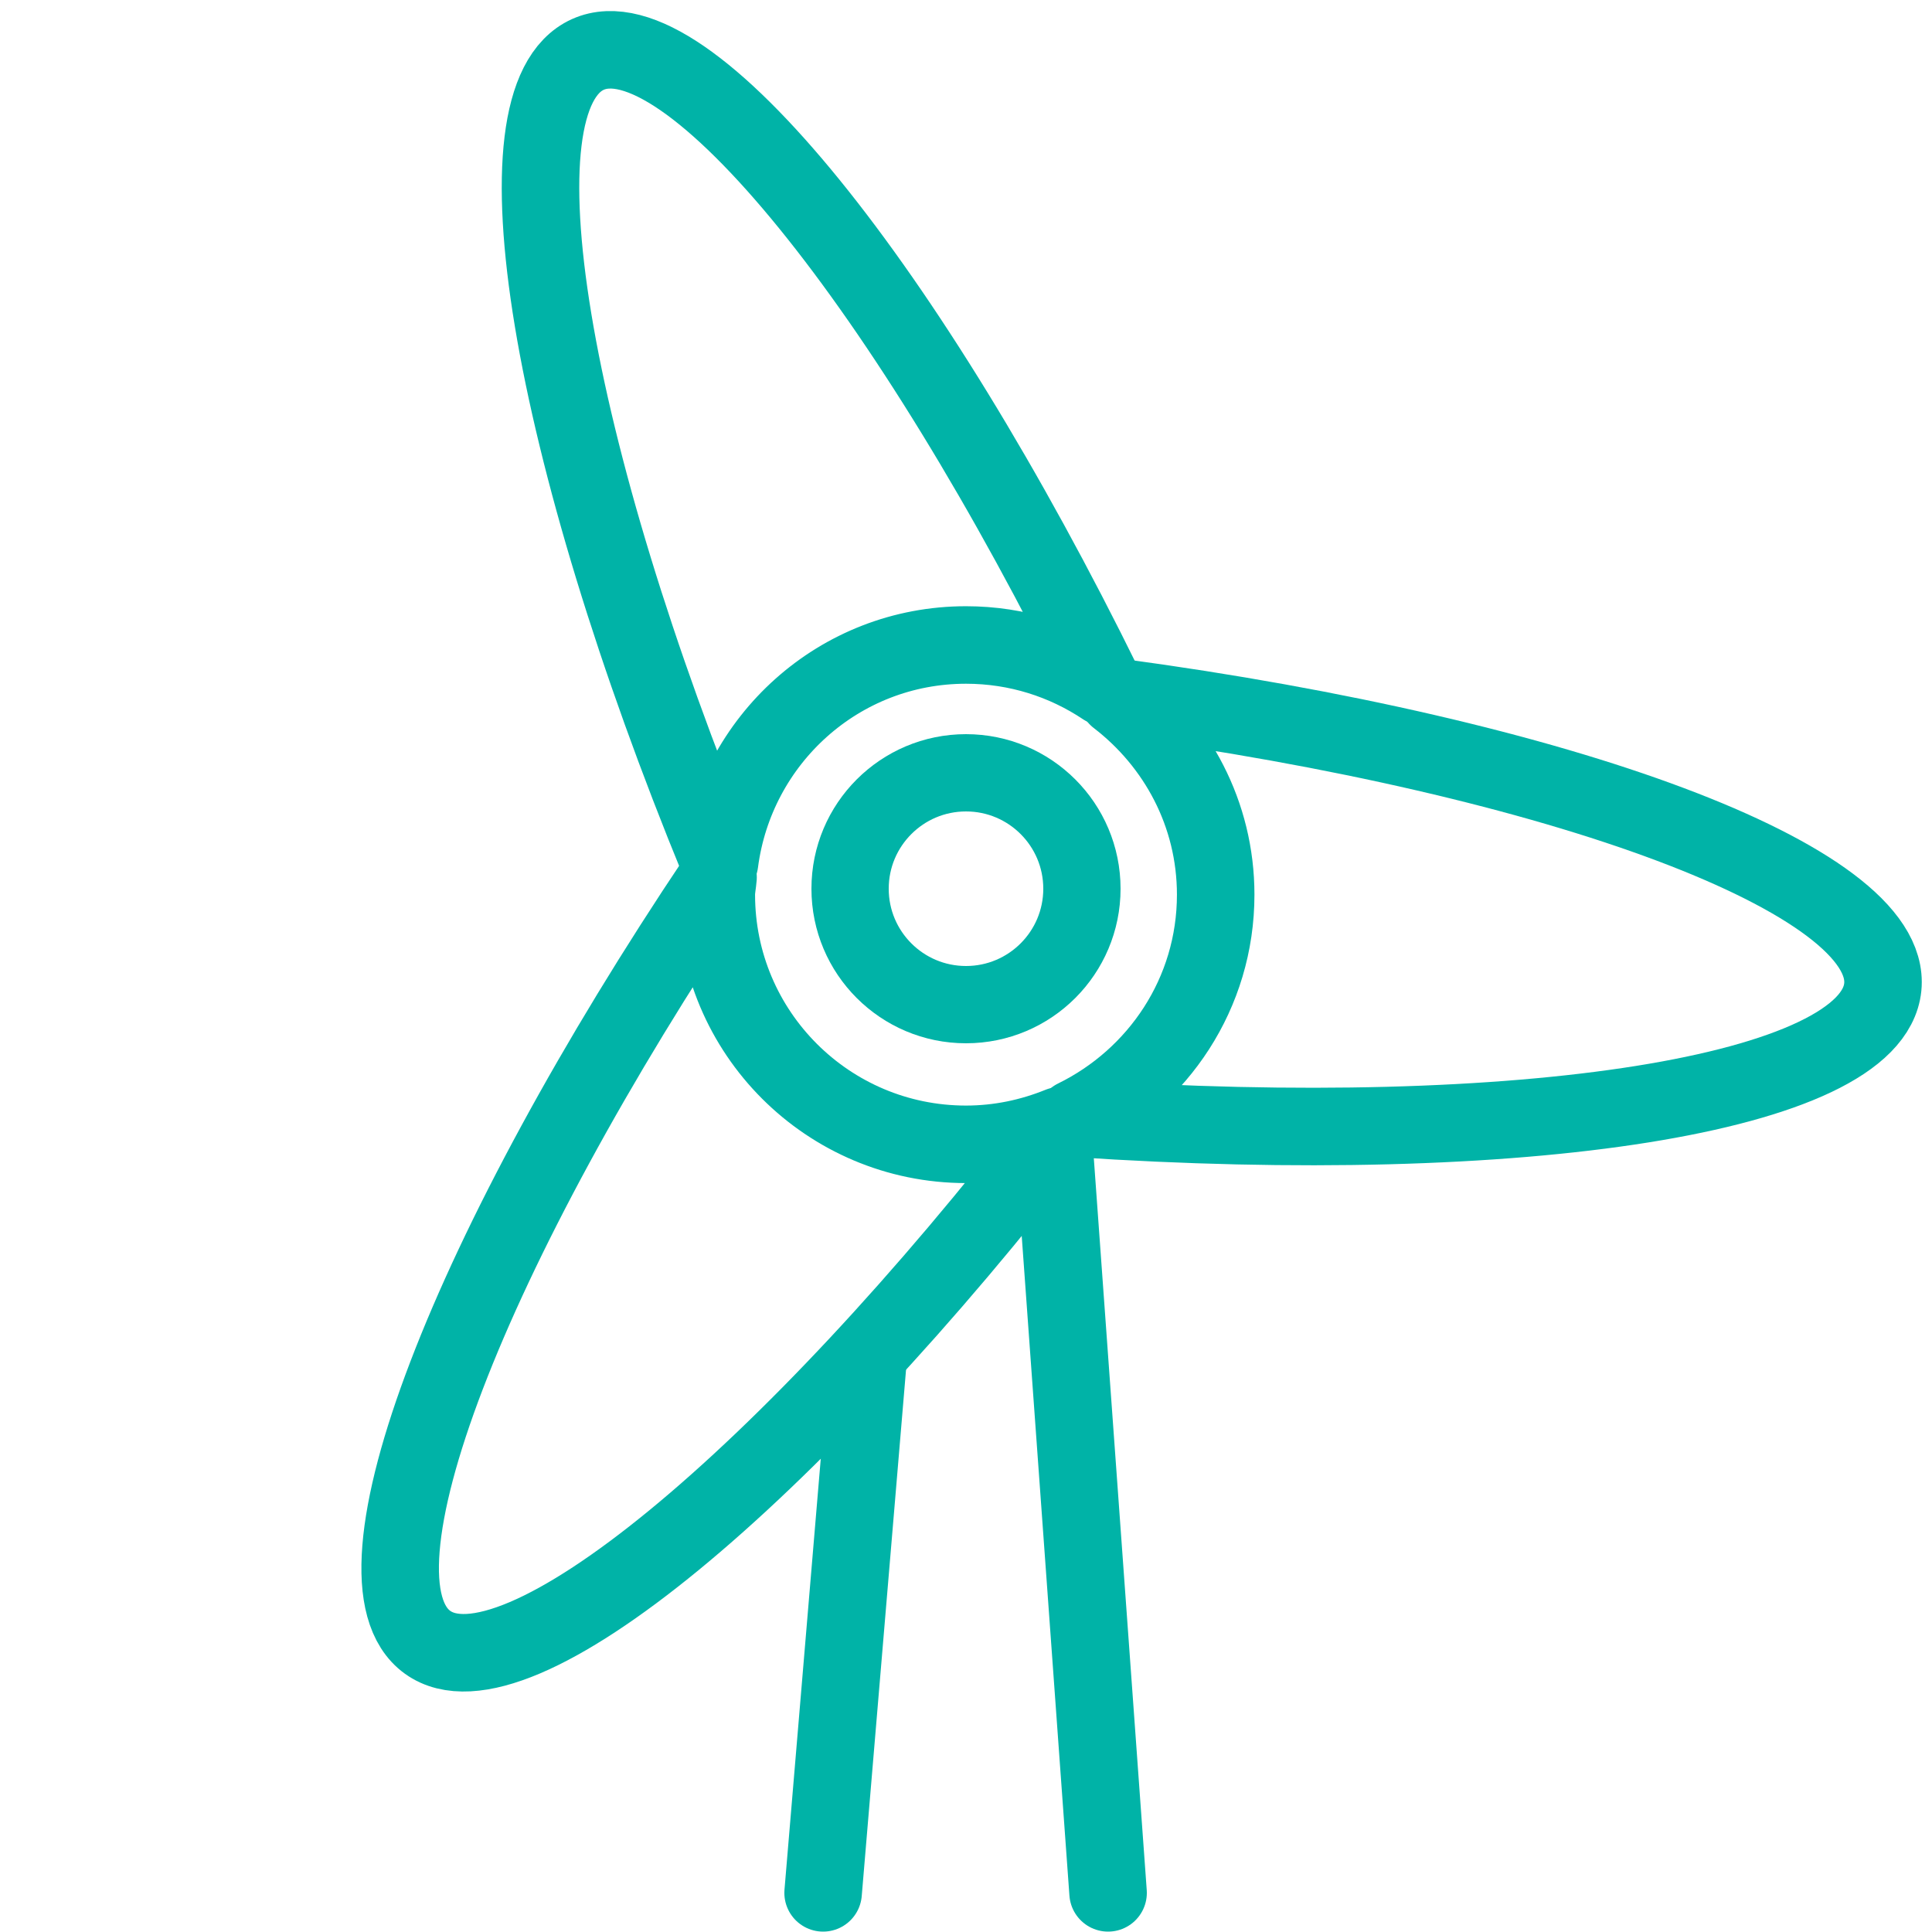 <?xml version="1.0" encoding="utf-8"?>
<!-- Generator: Adobe Illustrator 17.0.0, SVG Export Plug-In . SVG Version: 6.00 Build 0)  -->
<!DOCTYPE svg PUBLIC "-//W3C//DTD SVG 1.1//EN" "http://www.w3.org/Graphics/SVG/1.1/DTD/svg11.dtd">
<svg xmlns="http://www.w3.org/2000/svg" xmlns:xlink="http://www.w3.org/1999/xlink" version="1.1" id="Layer_1" x="0px" y="0px" width="52px" height="52px" viewBox="0 0 50 50" enable-background="new 0 0 50 50" xml:space="preserve" fill="#00b3a7">

<line fill="none" stroke="#00b3a7" stroke-width="2.006" stroke-linecap="round" stroke-linejoin="round" stroke-miterlimit="10" x1="28.677" y1="48.987" x2="27.27" y2="29.531"/>
<line fill="none" stroke="#00b3a7" stroke-width="2.006" stroke-linecap="round" stroke-linejoin="round" stroke-miterlimit="10" x1="22.461" y1="35.219" x2="21.302" y2="48.987"/>
<circle fill="none" stroke="#00b3a7" stroke-width="2" stroke-linecap="round" stroke-linejoin="round" stroke-miterlimit="10" cx="25" cy="23" r="3"/>
<g fill="#00b3a7">
	
		<path fill="none" stroke="#00b3a7" stroke-width="2.006" stroke-linecap="round" stroke-linejoin="round" stroke-miterlimit="10" d="   M25,16.692c1.327,0,2.558,0.402,3.584,1.087C23.496,7.418,17.756,0.266,15.214,1.409c-2.546,1.147-0.99,10.21,3.408,20.912   C19.035,19.15,21.716,16.692,25,16.692z"/>
	
		<path fill="none" stroke="#00b3a7" stroke-width="2.006" stroke-linecap="round" stroke-linejoin="round" stroke-miterlimit="10" d="   M28.918,18.046c1.537,1.181,2.544,3.018,2.544,5.108c0,2.553-1.491,4.736-3.637,5.787c11.538,0.777,20.621-0.617,20.901-3.395   C49.006,22.77,40.38,19.589,28.918,18.046z"/>
	
		<path fill="none" stroke="#00b3a7" stroke-width="2.006" stroke-linecap="round" stroke-linejoin="round" stroke-miterlimit="10" d="   M25,29.615c-3.57,0-6.462-2.892-6.462-6.462c0-0.155,0.034-0.297,0.045-0.449c-6.442,9.602-9.784,18.166-7.518,19.798   c2.261,1.63,9.311-4.235,16.367-13.368C26.68,29.439,25.862,29.615,25,29.615z"/>
</g>
</svg>
